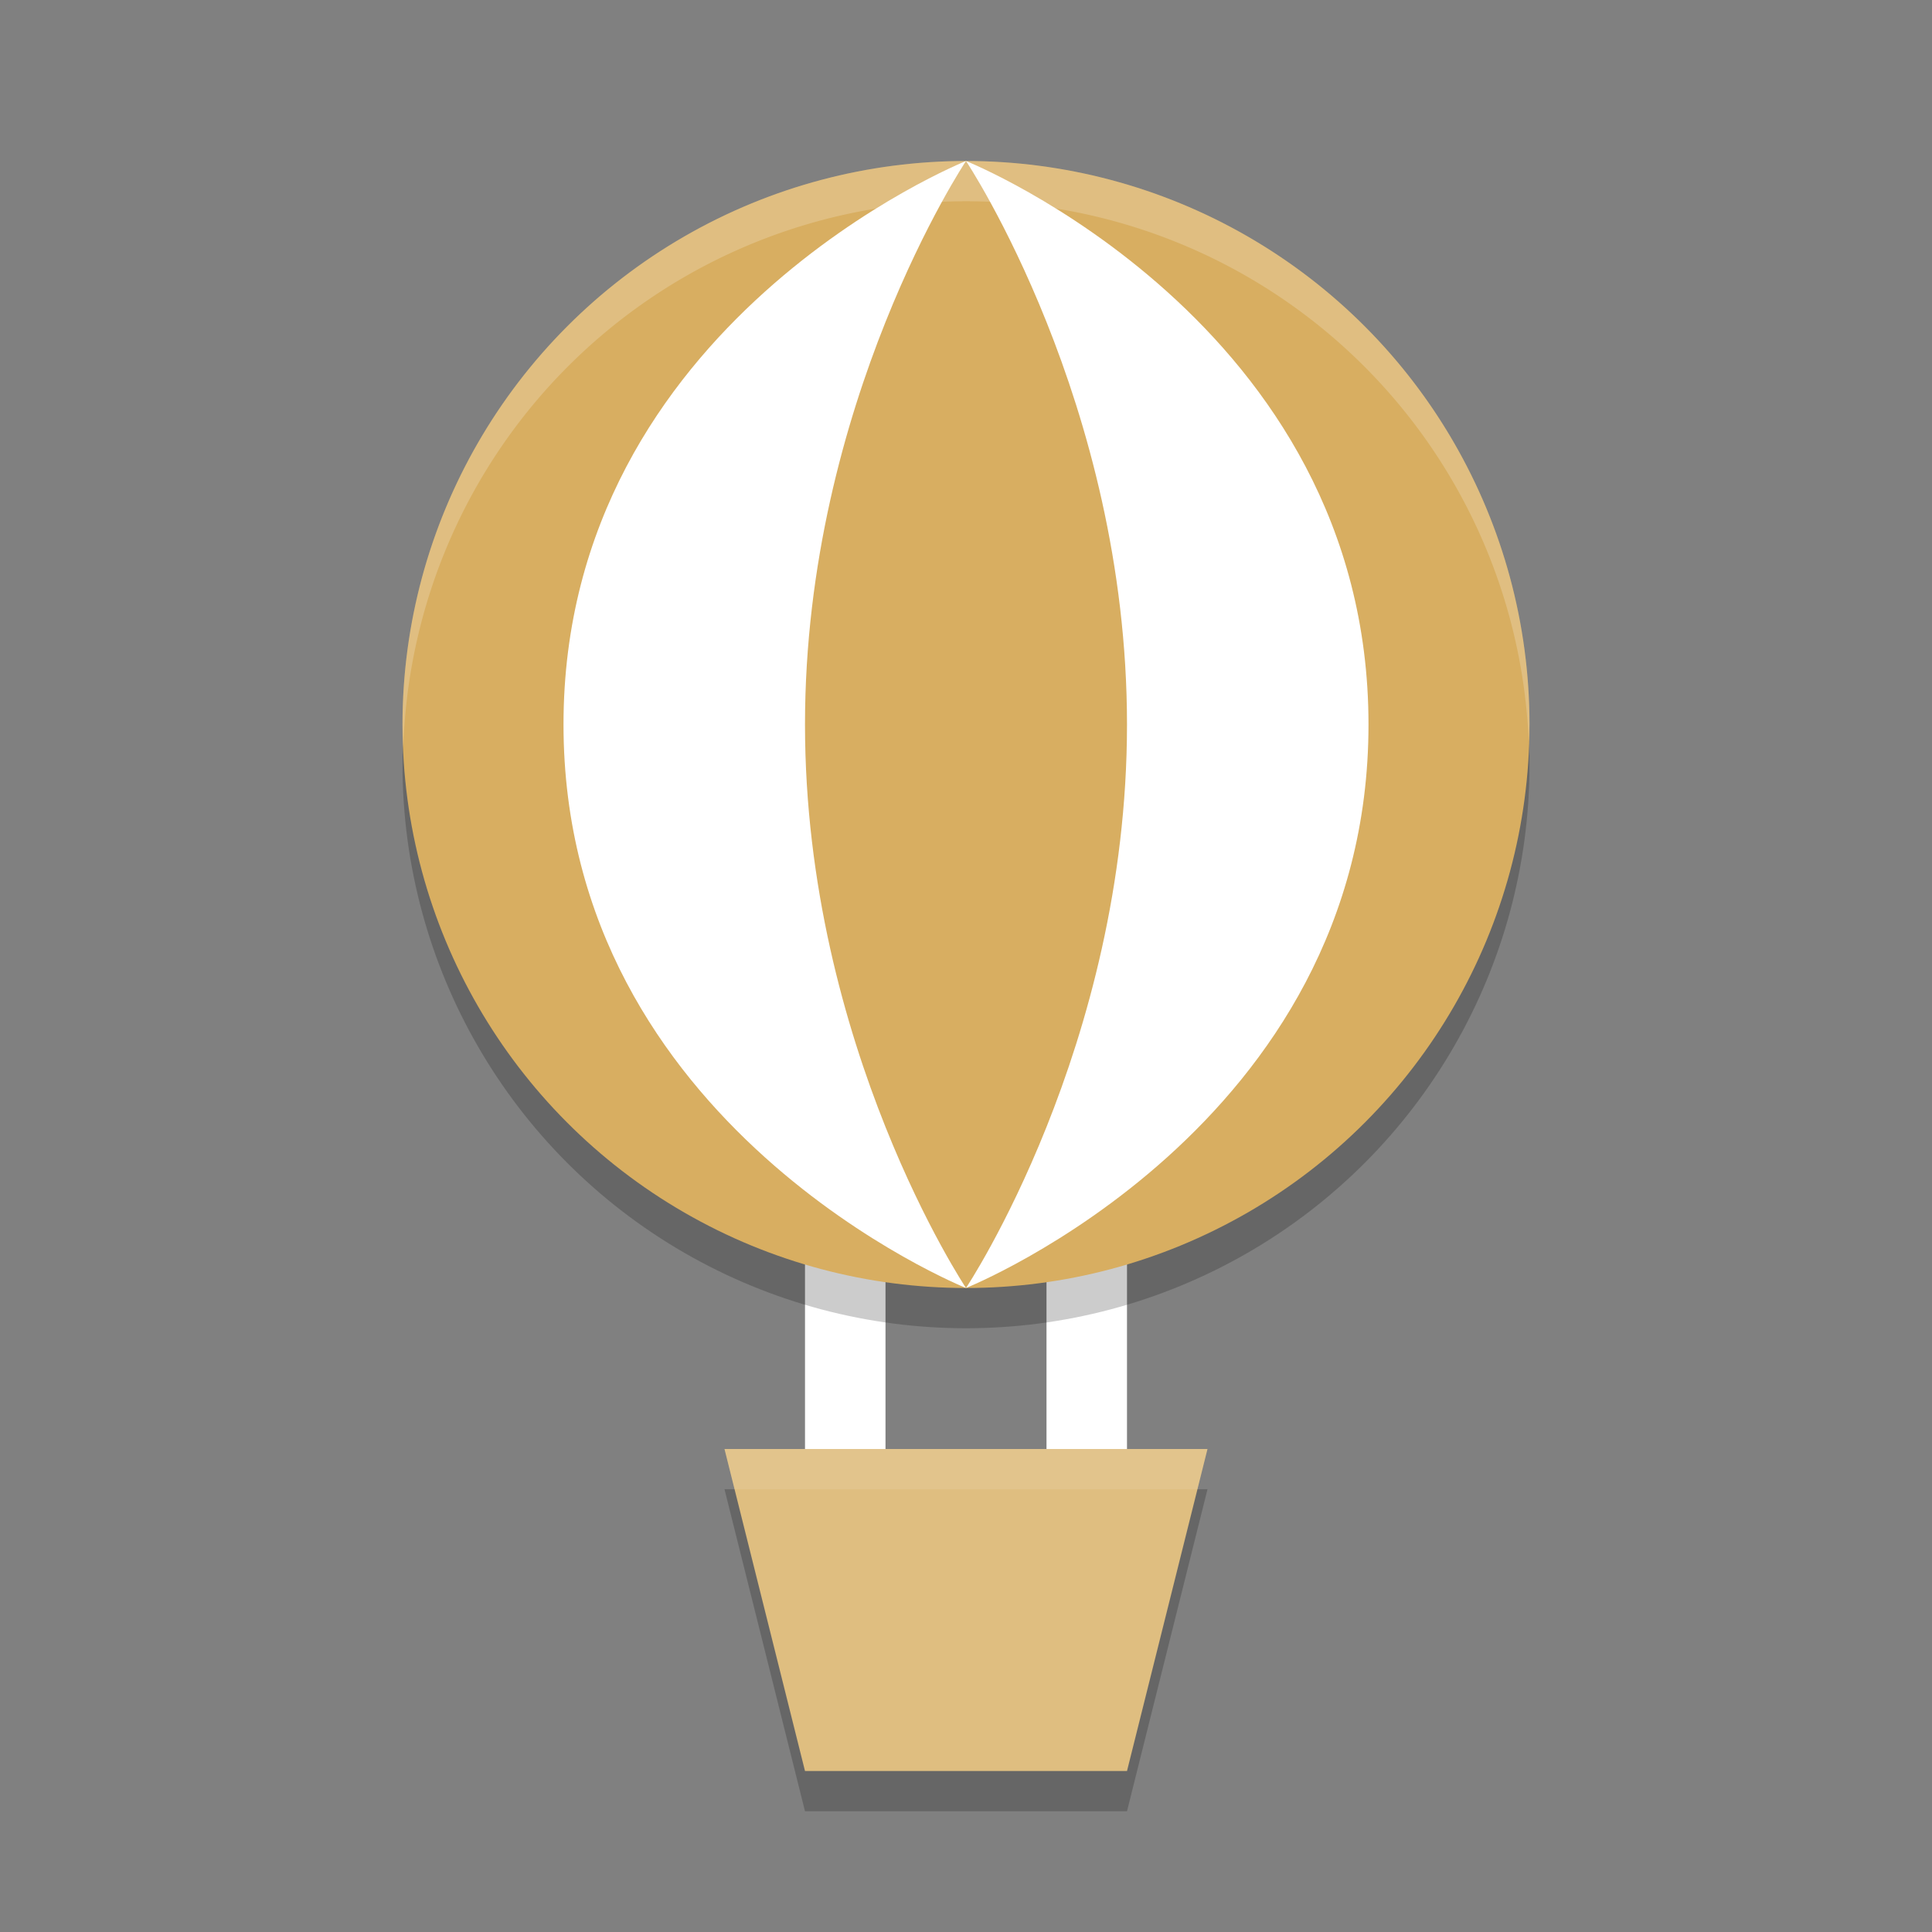 <?xml version="1.0" encoding="UTF-8" standalone="no"?>
<svg
   xmlns:dc="http://purl.org/dc/elements/1.1/"
   xmlns:cc="http://creativecommons.org/ns#"
   xmlns:rdf="http://www.w3.org/1999/02/22-rdf-syntax-ns#"
   xmlns:svg="http://www.w3.org/2000/svg"
   xmlns="http://www.w3.org/2000/svg"
   xmlns:sodipodi="http://sodipodi.sourceforge.net/DTD/sodipodi-0.dtd"
   xmlns:inkscape="http://www.inkscape.org/namespaces/inkscape"
   width="48"
   height="48"
   version="1.1"
   id="svg24"
   sodipodi:docname="airstrike.svg"
   inkscape:version="0.92.5 (2060ec1f9f, 2020-04-08)">
  <rect width="100%" height="100%" fill="#808080" stroke="none"/>
  <defs
     id="defs28" />
  <sodipodi:namedview
     pagecolor="#ffffff"
     bordercolor="#debc7c"
     borderopacity="1"
     objecttolerance="10"
     gridtolerance="10"
     guidetolerance="10"
     inkscape:pageopacity="0"
     inkscape:pageshadow="2"
     inkscape:window-width="783"
     inkscape:window-height="480"
     id="namedview26"
     showgrid="false"
     inkscape:zoom="4.9166667"
     inkscape:cx="24"
     inkscape:cy="24"
     inkscape:window-x="0"
     inkscape:window-y="28"
     inkscape:window-maximized="0"
     inkscape:current-layer="g22" />
  <g
     transform="matrix(2,0,0,2,2,2)"
     id="g22">
    <path
       d="m8 17.5h6l-1 4h-4z"
       style="opacity:.2"
       id="path2" />
    <path
       d="m12.5 17.5v-4"
       style="fill:none;stroke-linecap:round;stroke-linejoin:round;stroke-width:1px;stroke:#ffffff"
       id="path4" />
    <path
       d="m9.5 17.5v-4"
       style="fill:none;stroke-linecap:round;stroke-linejoin:round;stroke-width:1px;stroke:#ffffff"
       id="path6" />
    <circle
       cx="11"
       cy="8.5"
       r="7"
       style="opacity:.2"
       id="circle8" />
    <circle
       cx="11"
       cy="8"
       r="7"
       style="fill:#d8ae61;fill-opacity:1"
       id="circle10" />
    <path
       d="m8 17h6l-1 4h-4z"
       style="fill:#dfbe80;fill-opacity:1"
       id="path12" />
    <path
       d="m11 15s-2-3-2-7 2-7 2-7-5 2-5 7 5 7 5 7z"
       style="fill:#ffffff"
       id="path14" />
    <path
       d="m11 15s2-3 2-7-2-7-2-7 5 2 5 7-5 7-5 7z"
       style="fill:#ffffff"
       id="path16" />
    <path
       d="M 11,1 A 7,7 0 0 0 4,8 7,7 0 0 0 4.01,8.293 7,7 0 0 1 11,1.5 7,7 0 0 1 17.99,8.207 7,7 0 0 0 18,8 7,7 0 0 0 11,1 Z"
       style="fill:#ffffff;opacity:.2"
       id="path18" />
    <path
       d="m8 17 0.125 0.5h5.75l0.125-0.5z"
       style="fill:#ffffff;opacity:.1"
       id="path20" />
  </g>
</svg>
